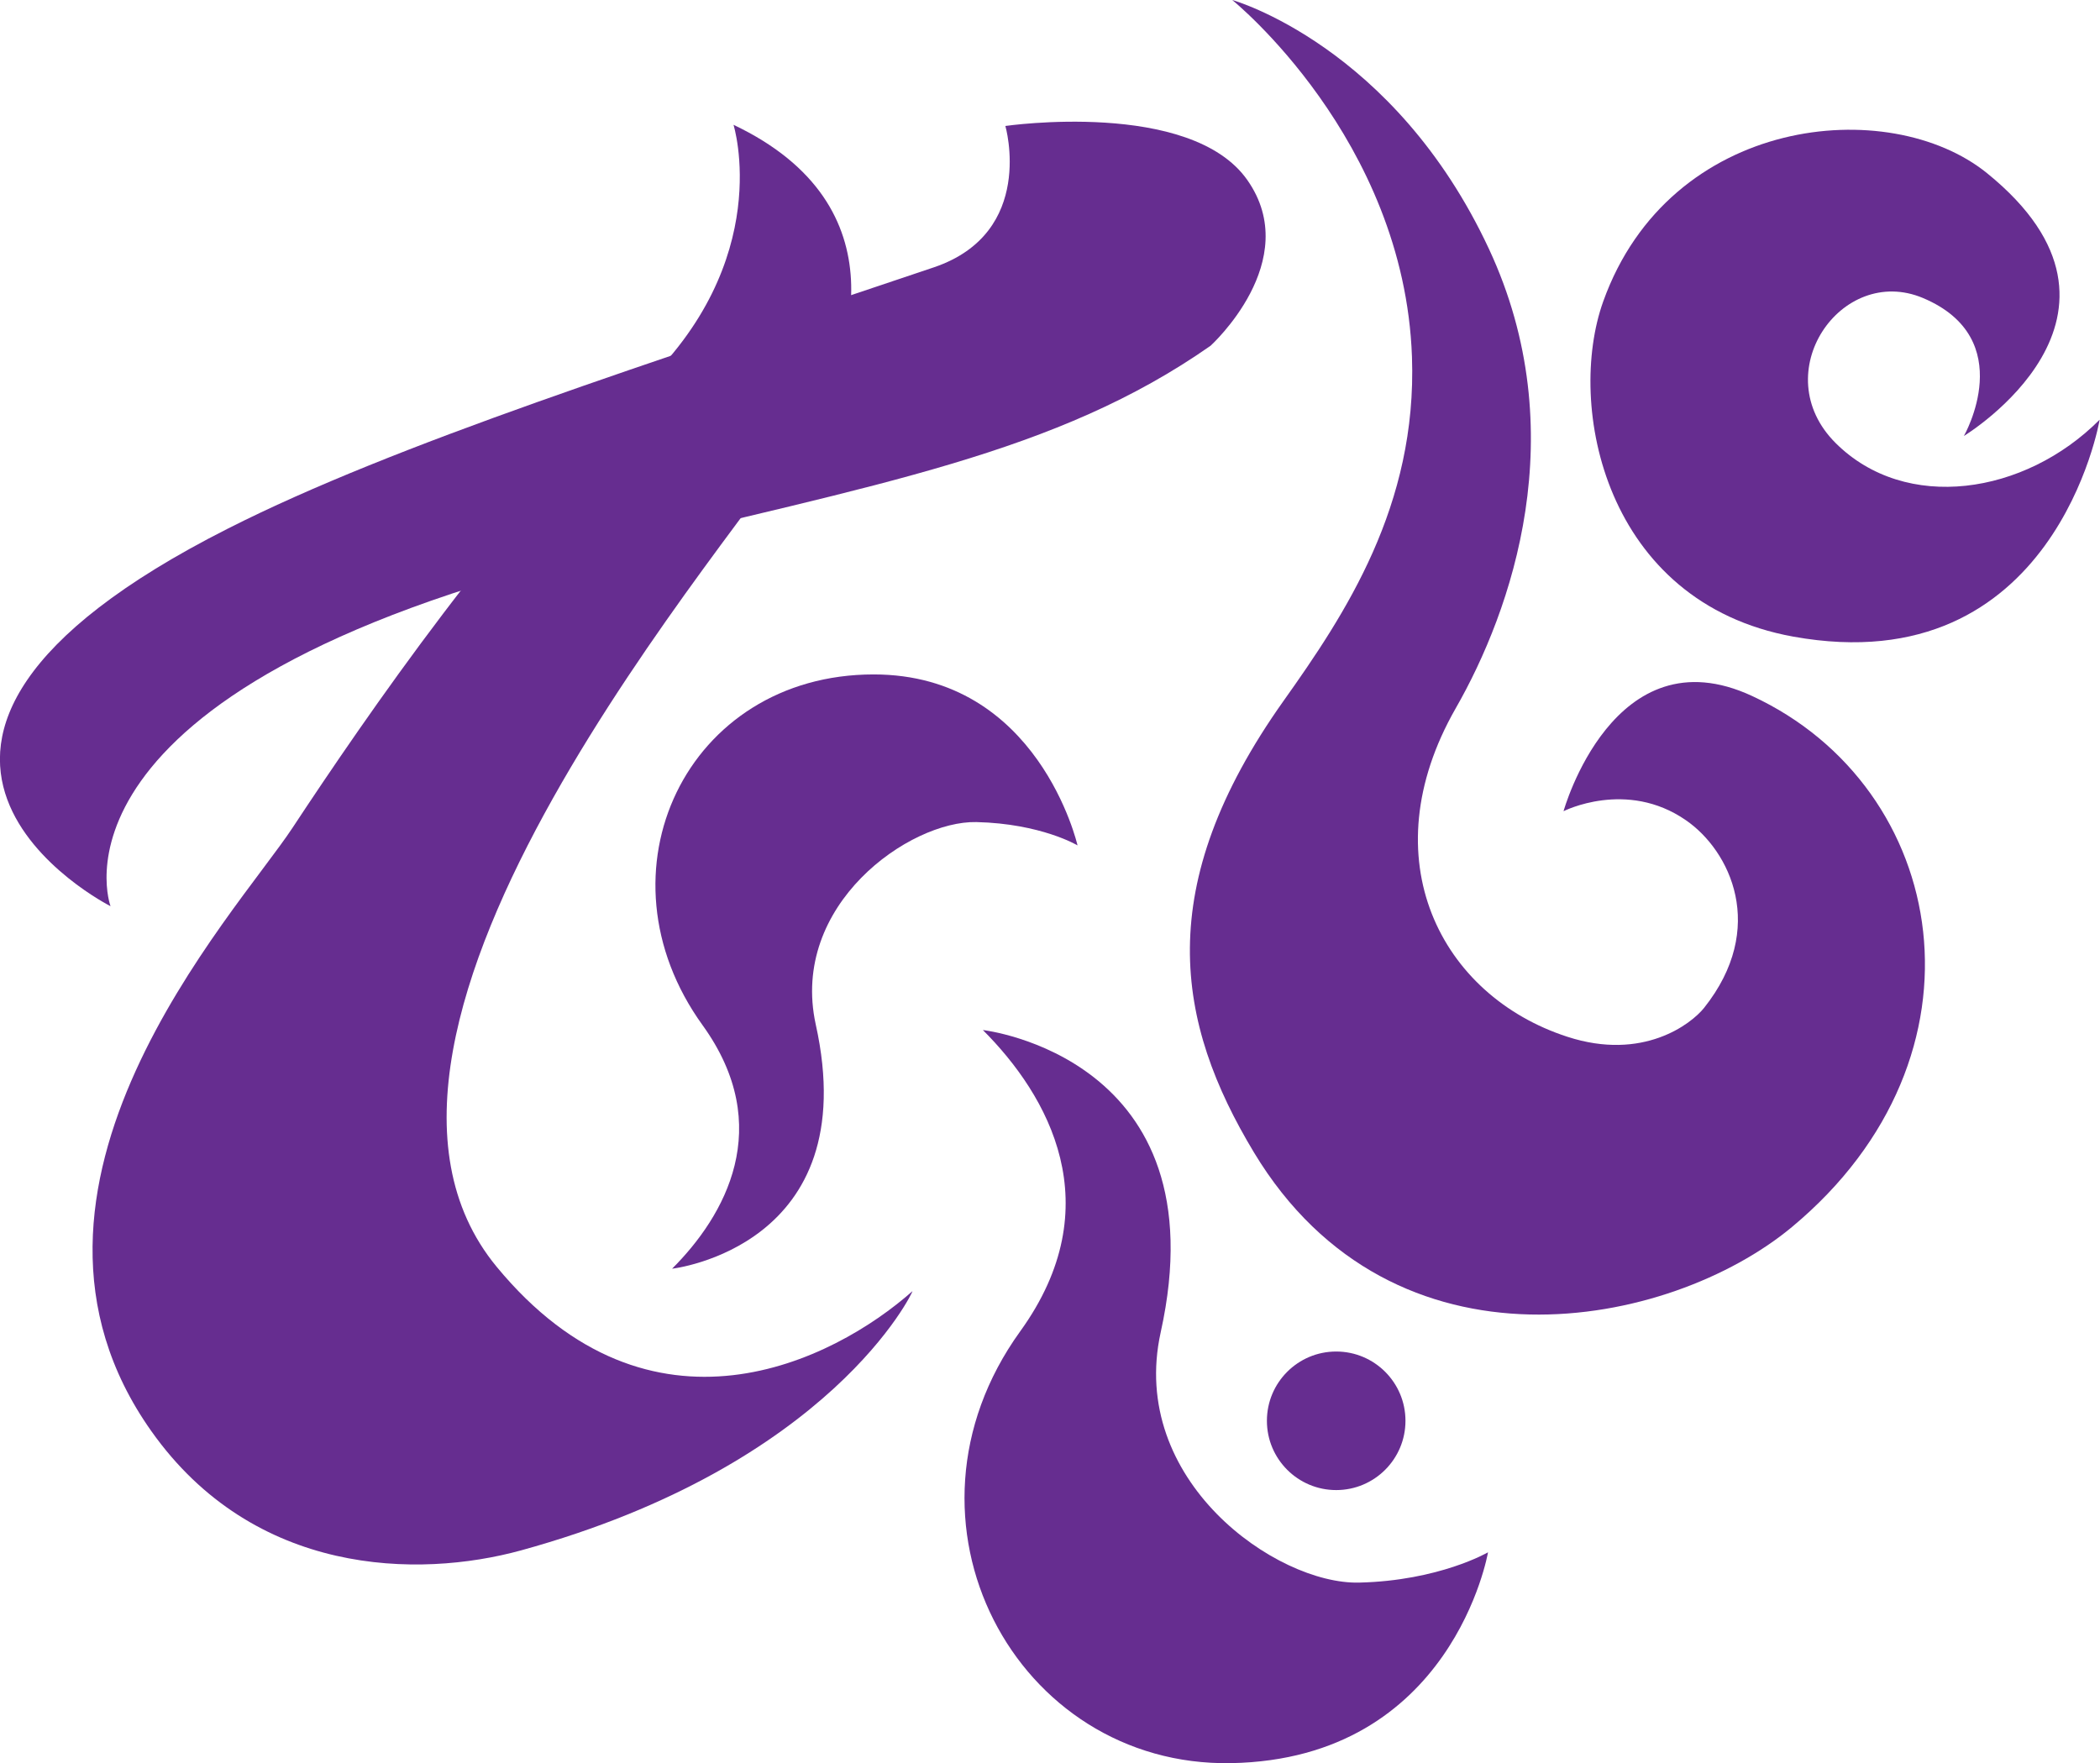 <svg xmlns="http://www.w3.org/2000/svg" viewBox="0 0 307.05 257.82"><defs><style>.cls-1,.cls-2{fill:#662d90;}.cls-2{stroke:#000;stroke-miterlimit:10;stroke-width:0.56px;}</style></defs><title>Asset 1</title><g id="Layer_2" data-name="Layer 2"><g id="Layer_5" data-name="Layer 5"><path class="cls-1" d="M147,18.42s27.08-3.93,35.38,7.91S177,50.56,177,50.56c-22.56,15.78-48.3,20.12-90.09,30.31C4.38,101,16.16,132.51,16.16,132.51s-46-23.25,17.17-55.22C57.88,64.86,94.75,53.21,136.58,39.08,151.5,34,147,18.42,147,18.42Z"/><path class="cls-1" d="M156.54,65.37"/><path class="cls-1" d="M107.25,18.25s6.22,19.89-13.68,38.54-40.08,48-50.8,64.26c-8.4,12.72-45.85,52.61-20.65,88.21,15,21.21,39,21.58,54.06,17.45,45.49-12.51,57.4-38,57.24-37.91-11.54,10.23-38.29,23.74-60.81-3.57C44,150.54,107.92,78.39,118.44,61.77,124.45,52.28,132.12,30.06,107.25,18.25Z"/><path class="cls-1" d="M262,179.43c-17.83,14.83-58.24,22.89-78.64-10.89-11.45-19-15-38.85,4.32-66.06,9-12.67,19.54-28.53,18.77-50.3C205.32,20.27,180.17,0,180.17,0s23.65,6.62,37.54,36.41c12.49,26.8,3.33,52.86-4.88,67.19-12.57,22-2.17,42,16.33,48,11.07,3.61,18.13-1.88,20-4.22,9.29-11.68,3.81-23-2.67-27.45-8.68-6-17.88-1.31-17.88-1.31s7.32-26.28,27.59-16.84C285,115.16,292.11,154.39,262,179.43Z"/><path class="cls-1" d="M143.71,150.62s34.91,3.94,26,44.2c-4.77,21.65,16.89,36.88,29,36.6,11.72-.27,18.86-4.43,18.86-4.43s-5.18,30.25-37.58,30.83c-31.46.56-50.82-35.4-30.83-63.13C162.46,176.28,153.28,160.19,143.71,150.62Z"/><path class="cls-1" d="M98.27,185.52s28.22-3.19,21-35.73C115.46,132.3,133,120,142.76,120.21c9.47.22,14.79,3.41,14.79,3.41s-5.69-25-29.81-25c-27.32,0-41.19,28.9-25,51.31C113.43,164.78,106,177.79,98.27,185.52Z"/><path class="cls-2" d="M244.14,226.94"/><path class="cls-1" d="M307,61.37S300.48,100,262.19,93.09c-27.57-5-33.22-33.78-27.78-49,9.73-27.18,41.8-30.36,56.12-18.77,25.69,20.81-3.38,38.43-3.38,38.43s8.16-14.22-6-20.18c-11.94-5-23,11-12.76,21.21S296.05,72.37,307,61.37Z"/><circle class="cls-1" cx="195.37" cy="207.76" r="10.13"/></g></g></svg>